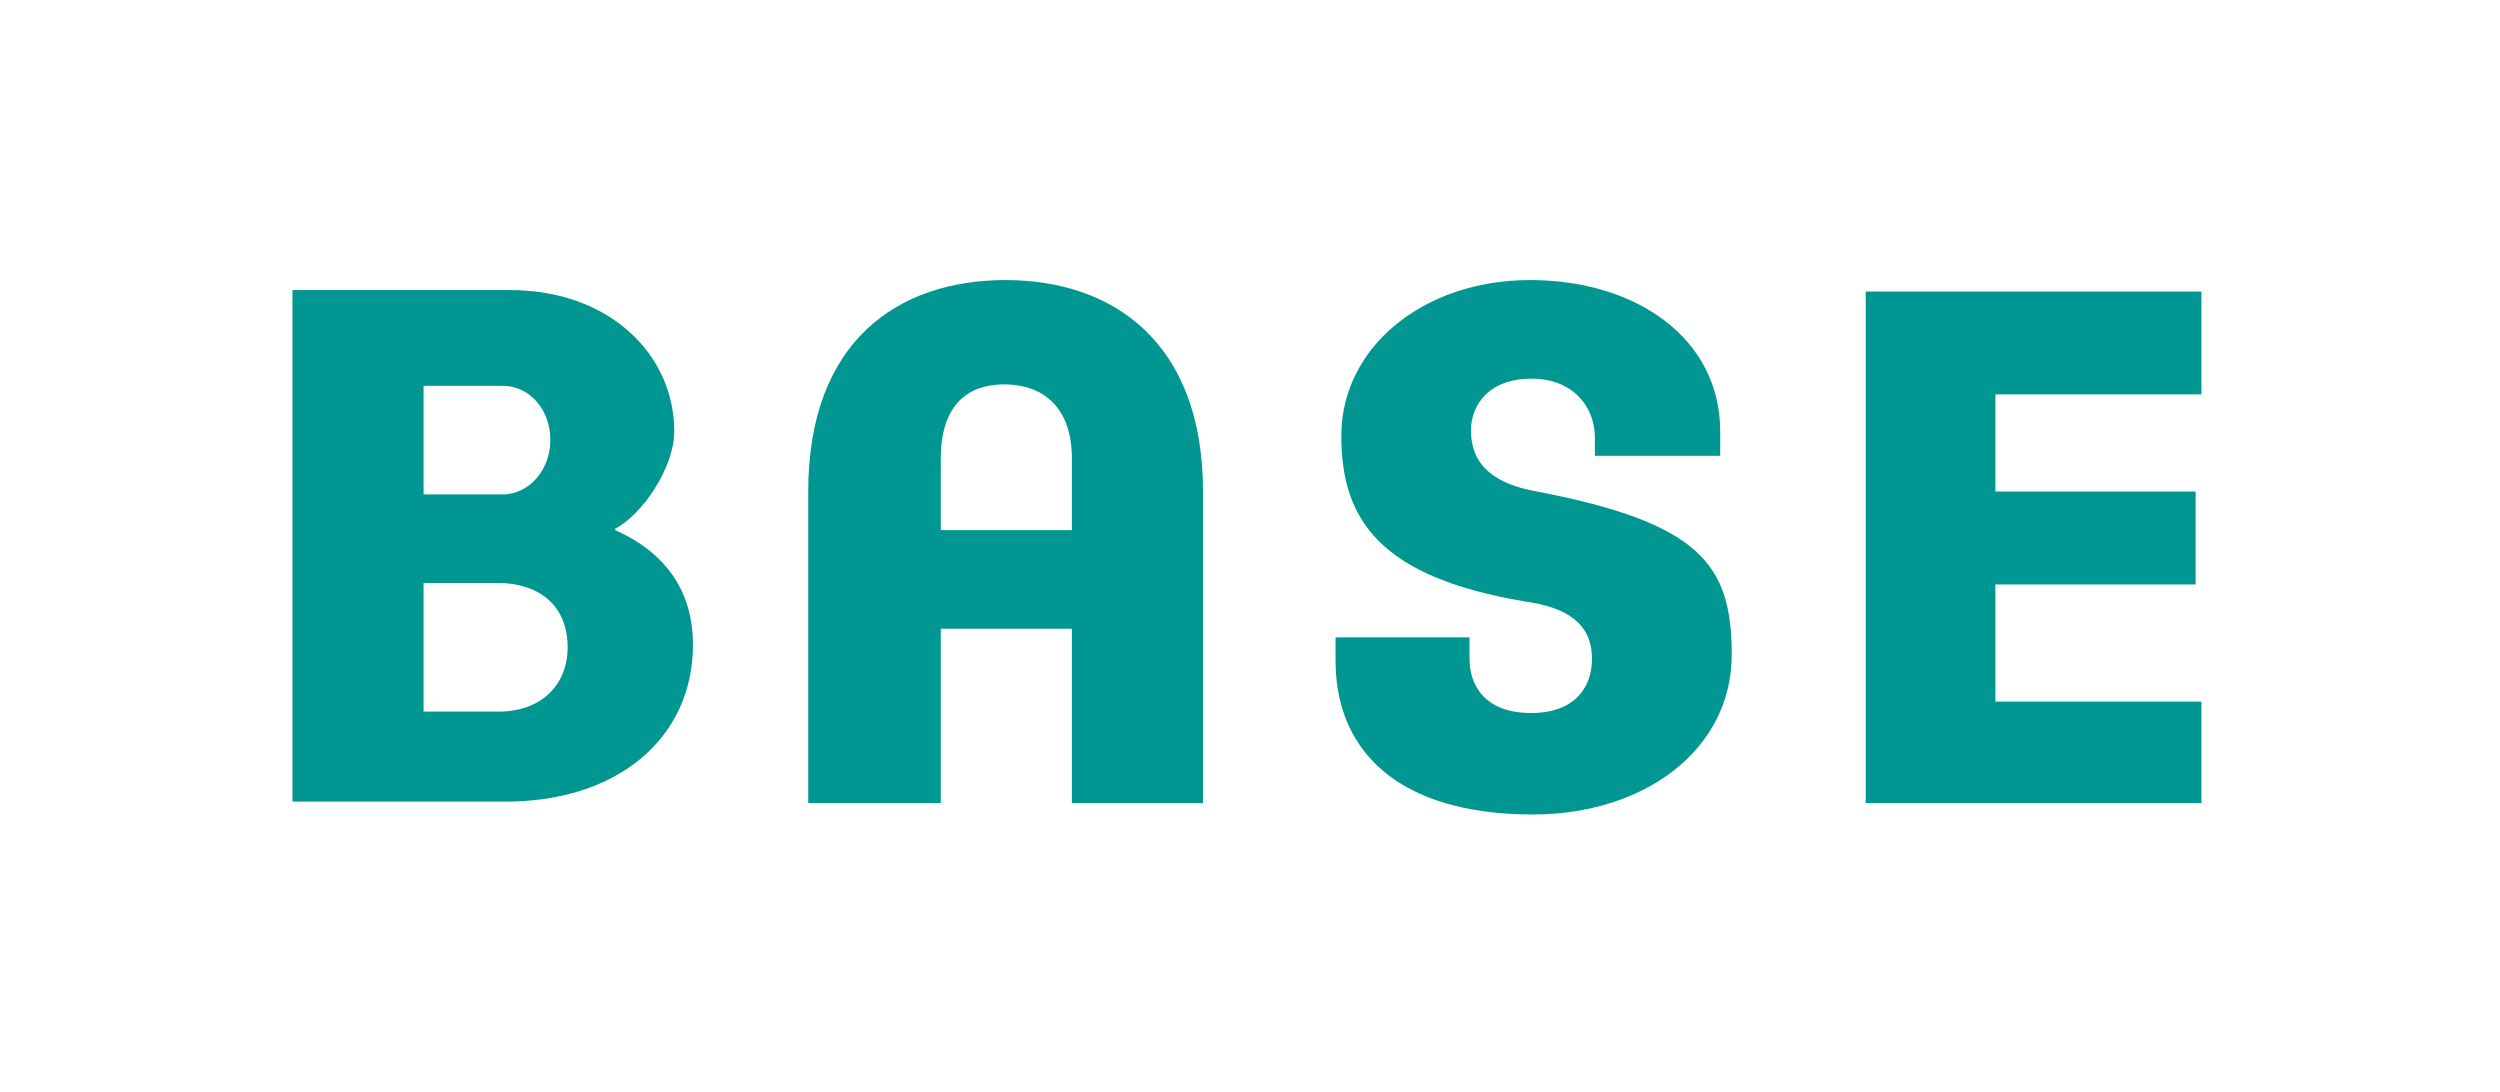 <svg width="229" height="100" viewBox="0 0 229 100" fill="none" xmlns="http://www.w3.org/2000/svg">
<path fill-rule="evenodd" clip-rule="evenodd" d="M140.152 25.654C149.918 25.654 157.572 31.021 157.572 39.529V41.754H146.09V40.052C146.09 37.435 144.243 34.686 140.284 34.686C136.193 34.686 134.741 37.304 134.741 39.398C134.741 42.801 137.116 44.372 140.812 45.026C155.724 47.906 158.628 51.702 158.628 59.948C158.628 68.717 150.577 74.607 140.416 74.607C128.011 74.607 122.204 68.717 122.336 60.209V58.377H134.609V60.34C134.609 62.696 135.929 65.314 140.284 65.314C143.979 65.314 145.826 63.22 145.826 60.34C145.826 57.068 143.451 55.628 139.756 55.105C126.427 52.88 122.864 47.644 122.864 39.922C122.864 31.806 130.386 25.654 140.152 25.654ZM201.65 26.702V36.126H182.778V45.026H201.122V53.534H182.778V64.267H201.65V73.56H170.901V26.702H201.65ZM92.115 25.654C101.881 25.654 110.195 31.283 110.195 45.026V73.56H98.185V57.592H86.176V73.56H74.035V45.026C74.035 31.283 82.217 25.654 92.115 25.654ZM46.717 26.571C55.823 26.571 61.762 32.461 61.762 39.529C61.762 42.801 58.858 47.12 56.351 48.429V48.56C61.366 50.785 63.477 54.581 63.477 59.031C63.477 67.67 56.483 73.56 45.925 73.429H26.79V26.571H46.717ZM45.661 53.403H38.799V65.183H45.661C49.621 65.183 51.996 62.696 51.996 59.293C51.996 55.236 49.093 53.403 45.661 53.403ZM91.983 35.209C88.816 35.209 86.176 36.911 86.176 42.016V48.56H98.185V42.016C98.185 37.042 95.282 35.209 91.983 35.209ZM46.057 35.34H38.799V45.288H46.057C48.433 45.288 50.412 43.063 50.412 40.314C50.412 37.435 48.433 35.34 46.057 35.34Z" fill="#009793"/>
</svg>
